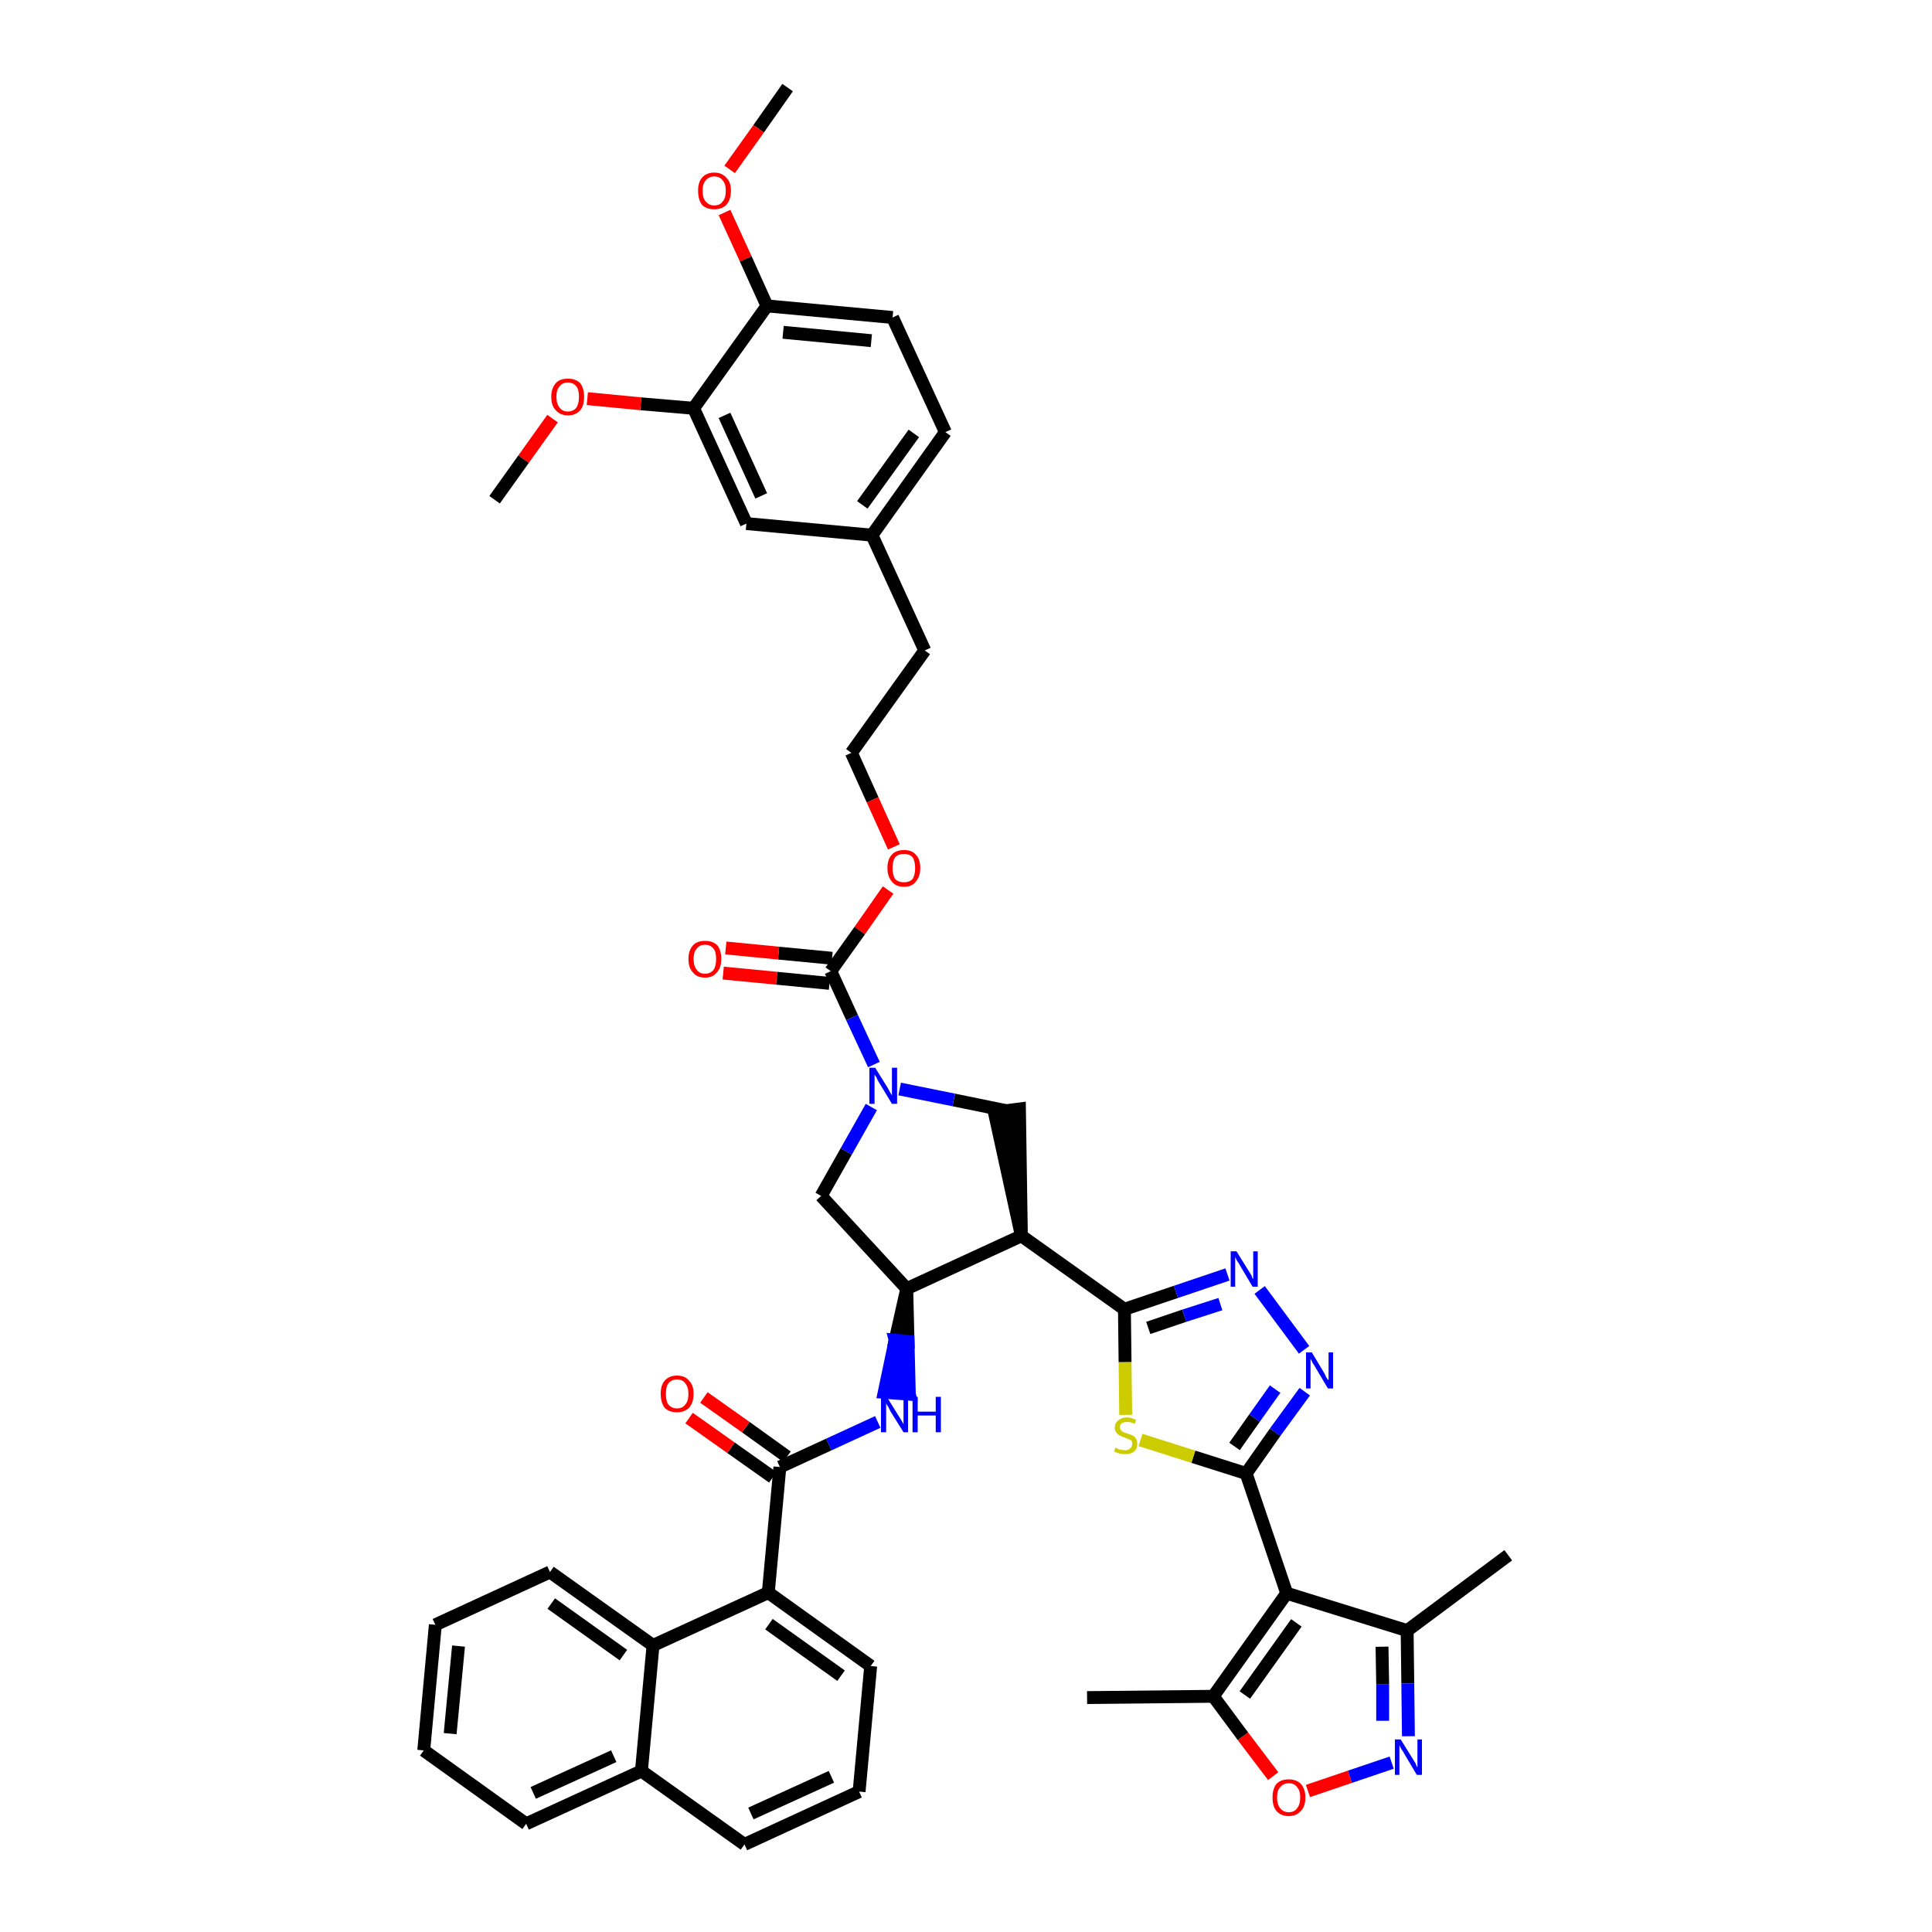 <?xml version='1.0' encoding='iso-8859-1'?>
<svg version='1.1' baseProfile='full'
              xmlns='http://www.w3.org/2000/svg'
                      xmlns:rdkit='http://www.rdkit.org/xml'
                      xmlns:xlink='http://www.w3.org/1999/xlink'
                  xml:space='preserve'
width='300px' height='300px' viewBox='0 0 300 300'>
<!-- END OF HEADER -->
<path class='bond-0 atom-0 atom-1' d='M 122.3,13.6 L 117.8,20.0' style='fill:none;fill-rule:evenodd;stroke:#000000;stroke-width:2.0px;stroke-linecap:butt;stroke-linejoin:miter;stroke-opacity:1' />
<path class='bond-0 atom-0 atom-1' d='M 117.8,20.0 L 113.3,26.3' style='fill:none;fill-rule:evenodd;stroke:#FF0000;stroke-width:2.0px;stroke-linecap:butt;stroke-linejoin:miter;stroke-opacity:1' />
<path class='bond-1 atom-1 atom-2' d='M 112.5,33.0 L 115.8,40.2' style='fill:none;fill-rule:evenodd;stroke:#FF0000;stroke-width:2.0px;stroke-linecap:butt;stroke-linejoin:miter;stroke-opacity:1' />
<path class='bond-1 atom-1 atom-2' d='M 115.8,40.2 L 119.1,47.5' style='fill:none;fill-rule:evenodd;stroke:#000000;stroke-width:2.0px;stroke-linecap:butt;stroke-linejoin:miter;stroke-opacity:1' />
<path class='bond-2 atom-2 atom-3' d='M 119.1,47.5 L 138.6,49.3' style='fill:none;fill-rule:evenodd;stroke:#000000;stroke-width:2.0px;stroke-linecap:butt;stroke-linejoin:miter;stroke-opacity:1' />
<path class='bond-2 atom-2 atom-3' d='M 121.6,51.6 L 135.3,52.9' style='fill:none;fill-rule:evenodd;stroke:#000000;stroke-width:2.0px;stroke-linecap:butt;stroke-linejoin:miter;stroke-opacity:1' />
<path class='bond-44 atom-42 atom-2' d='M 107.7,63.4 L 119.1,47.5' style='fill:none;fill-rule:evenodd;stroke:#000000;stroke-width:2.0px;stroke-linecap:butt;stroke-linejoin:miter;stroke-opacity:1' />
<path class='bond-3 atom-3 atom-4' d='M 138.6,49.3 L 146.8,67.1' style='fill:none;fill-rule:evenodd;stroke:#000000;stroke-width:2.0px;stroke-linecap:butt;stroke-linejoin:miter;stroke-opacity:1' />
<path class='bond-4 atom-4 atom-5' d='M 146.8,67.1 L 135.4,83.1' style='fill:none;fill-rule:evenodd;stroke:#000000;stroke-width:2.0px;stroke-linecap:butt;stroke-linejoin:miter;stroke-opacity:1' />
<path class='bond-4 atom-4 atom-5' d='M 141.9,67.3 L 133.9,78.4' style='fill:none;fill-rule:evenodd;stroke:#000000;stroke-width:2.0px;stroke-linecap:butt;stroke-linejoin:miter;stroke-opacity:1' />
<path class='bond-5 atom-5 atom-6' d='M 135.4,83.1 L 143.6,101.0' style='fill:none;fill-rule:evenodd;stroke:#000000;stroke-width:2.0px;stroke-linecap:butt;stroke-linejoin:miter;stroke-opacity:1' />
<path class='bond-40 atom-5 atom-41' d='M 135.4,83.1 L 115.9,81.3' style='fill:none;fill-rule:evenodd;stroke:#000000;stroke-width:2.0px;stroke-linecap:butt;stroke-linejoin:miter;stroke-opacity:1' />
<path class='bond-6 atom-6 atom-7' d='M 143.6,101.0 L 132.2,116.9' style='fill:none;fill-rule:evenodd;stroke:#000000;stroke-width:2.0px;stroke-linecap:butt;stroke-linejoin:miter;stroke-opacity:1' />
<path class='bond-7 atom-7 atom-8' d='M 132.2,116.9 L 135.5,124.2' style='fill:none;fill-rule:evenodd;stroke:#000000;stroke-width:2.0px;stroke-linecap:butt;stroke-linejoin:miter;stroke-opacity:1' />
<path class='bond-7 atom-7 atom-8' d='M 135.5,124.2 L 138.8,131.5' style='fill:none;fill-rule:evenodd;stroke:#FF0000;stroke-width:2.0px;stroke-linecap:butt;stroke-linejoin:miter;stroke-opacity:1' />
<path class='bond-8 atom-8 atom-9' d='M 137.9,138.2 L 133.5,144.5' style='fill:none;fill-rule:evenodd;stroke:#FF0000;stroke-width:2.0px;stroke-linecap:butt;stroke-linejoin:miter;stroke-opacity:1' />
<path class='bond-8 atom-8 atom-9' d='M 133.5,144.5 L 129.0,150.8' style='fill:none;fill-rule:evenodd;stroke:#000000;stroke-width:2.0px;stroke-linecap:butt;stroke-linejoin:miter;stroke-opacity:1' />
<path class='bond-9 atom-9 atom-10' d='M 129.2,148.8 L 120.9,148.0' style='fill:none;fill-rule:evenodd;stroke:#000000;stroke-width:2.0px;stroke-linecap:butt;stroke-linejoin:miter;stroke-opacity:1' />
<path class='bond-9 atom-9 atom-10' d='M 120.9,148.0 L 112.7,147.2' style='fill:none;fill-rule:evenodd;stroke:#FF0000;stroke-width:2.0px;stroke-linecap:butt;stroke-linejoin:miter;stroke-opacity:1' />
<path class='bond-9 atom-9 atom-10' d='M 128.8,152.7 L 120.6,151.9' style='fill:none;fill-rule:evenodd;stroke:#000000;stroke-width:2.0px;stroke-linecap:butt;stroke-linejoin:miter;stroke-opacity:1' />
<path class='bond-9 atom-9 atom-10' d='M 120.6,151.9 L 112.3,151.1' style='fill:none;fill-rule:evenodd;stroke:#FF0000;stroke-width:2.0px;stroke-linecap:butt;stroke-linejoin:miter;stroke-opacity:1' />
<path class='bond-10 atom-9 atom-11' d='M 129.0,150.8 L 132.3,158.0' style='fill:none;fill-rule:evenodd;stroke:#000000;stroke-width:2.0px;stroke-linecap:butt;stroke-linejoin:miter;stroke-opacity:1' />
<path class='bond-10 atom-9 atom-11' d='M 132.3,158.0 L 135.7,165.3' style='fill:none;fill-rule:evenodd;stroke:#0000FF;stroke-width:2.0px;stroke-linecap:butt;stroke-linejoin:miter;stroke-opacity:1' />
<path class='bond-11 atom-11 atom-12' d='M 135.3,171.9 L 131.4,178.8' style='fill:none;fill-rule:evenodd;stroke:#0000FF;stroke-width:2.0px;stroke-linecap:butt;stroke-linejoin:miter;stroke-opacity:1' />
<path class='bond-11 atom-11 atom-12' d='M 131.4,178.8 L 127.5,185.7' style='fill:none;fill-rule:evenodd;stroke:#000000;stroke-width:2.0px;stroke-linecap:butt;stroke-linejoin:miter;stroke-opacity:1' />
<path class='bond-45 atom-40 atom-11' d='M 156.4,172.5 L 148.1,170.8' style='fill:none;fill-rule:evenodd;stroke:#000000;stroke-width:2.0px;stroke-linecap:butt;stroke-linejoin:miter;stroke-opacity:1' />
<path class='bond-45 atom-40 atom-11' d='M 148.1,170.8 L 139.7,169.1' style='fill:none;fill-rule:evenodd;stroke:#0000FF;stroke-width:2.0px;stroke-linecap:butt;stroke-linejoin:miter;stroke-opacity:1' />
<path class='bond-12 atom-12 atom-13' d='M 127.5,185.7 L 140.8,200.1' style='fill:none;fill-rule:evenodd;stroke:#000000;stroke-width:2.0px;stroke-linecap:butt;stroke-linejoin:miter;stroke-opacity:1' />
<path class='bond-13 atom-13 atom-14' d='M 140.8,200.1 L 139.0,208.1 L 141.0,208.3 Z' style='fill:#000000;fill-rule:evenodd;fill-opacity:1;stroke:#000000;stroke-width:2.0px;stroke-linecap:butt;stroke-linejoin:miter;stroke-opacity:1;' />
<path class='bond-13 atom-13 atom-14' d='M 139.0,208.1 L 141.2,216.5 L 137.3,216.2 Z' style='fill:#0000FF;fill-rule:evenodd;fill-opacity:1;stroke:#0000FF;stroke-width:2.0px;stroke-linecap:butt;stroke-linejoin:miter;stroke-opacity:1;' />
<path class='bond-13 atom-13 atom-14' d='M 139.0,208.1 L 141.0,208.3 L 141.2,216.5 Z' style='fill:#0000FF;fill-rule:evenodd;fill-opacity:1;stroke:#0000FF;stroke-width:2.0px;stroke-linecap:butt;stroke-linejoin:miter;stroke-opacity:1;' />
<path class='bond-26 atom-13 atom-27' d='M 140.8,200.1 L 158.6,191.9' style='fill:none;fill-rule:evenodd;stroke:#000000;stroke-width:2.0px;stroke-linecap:butt;stroke-linejoin:miter;stroke-opacity:1' />
<path class='bond-14 atom-14 atom-15' d='M 136.3,220.8 L 128.7,224.3' style='fill:none;fill-rule:evenodd;stroke:#0000FF;stroke-width:2.0px;stroke-linecap:butt;stroke-linejoin:miter;stroke-opacity:1' />
<path class='bond-14 atom-14 atom-15' d='M 128.7,224.3 L 121.1,227.8' style='fill:none;fill-rule:evenodd;stroke:#000000;stroke-width:2.0px;stroke-linecap:butt;stroke-linejoin:miter;stroke-opacity:1' />
<path class='bond-15 atom-15 atom-16' d='M 122.2,226.2 L 115.8,221.6' style='fill:none;fill-rule:evenodd;stroke:#000000;stroke-width:2.0px;stroke-linecap:butt;stroke-linejoin:miter;stroke-opacity:1' />
<path class='bond-15 atom-15 atom-16' d='M 115.8,221.6 L 109.3,217.0' style='fill:none;fill-rule:evenodd;stroke:#FF0000;stroke-width:2.0px;stroke-linecap:butt;stroke-linejoin:miter;stroke-opacity:1' />
<path class='bond-15 atom-15 atom-16' d='M 120.0,229.4 L 113.5,224.8' style='fill:none;fill-rule:evenodd;stroke:#000000;stroke-width:2.0px;stroke-linecap:butt;stroke-linejoin:miter;stroke-opacity:1' />
<path class='bond-15 atom-15 atom-16' d='M 113.5,224.8 L 107.0,220.2' style='fill:none;fill-rule:evenodd;stroke:#FF0000;stroke-width:2.0px;stroke-linecap:butt;stroke-linejoin:miter;stroke-opacity:1' />
<path class='bond-16 atom-15 atom-17' d='M 121.1,227.8 L 119.3,247.3' style='fill:none;fill-rule:evenodd;stroke:#000000;stroke-width:2.0px;stroke-linecap:butt;stroke-linejoin:miter;stroke-opacity:1' />
<path class='bond-17 atom-17 atom-18' d='M 119.3,247.3 L 135.2,258.7' style='fill:none;fill-rule:evenodd;stroke:#000000;stroke-width:2.0px;stroke-linecap:butt;stroke-linejoin:miter;stroke-opacity:1' />
<path class='bond-17 atom-17 atom-18' d='M 119.4,252.2 L 130.6,260.2' style='fill:none;fill-rule:evenodd;stroke:#000000;stroke-width:2.0px;stroke-linecap:butt;stroke-linejoin:miter;stroke-opacity:1' />
<path class='bond-46 atom-26 atom-17' d='M 101.4,255.5 L 119.3,247.3' style='fill:none;fill-rule:evenodd;stroke:#000000;stroke-width:2.0px;stroke-linecap:butt;stroke-linejoin:miter;stroke-opacity:1' />
<path class='bond-18 atom-18 atom-19' d='M 135.2,258.7 L 133.4,278.2' style='fill:none;fill-rule:evenodd;stroke:#000000;stroke-width:2.0px;stroke-linecap:butt;stroke-linejoin:miter;stroke-opacity:1' />
<path class='bond-19 atom-19 atom-20' d='M 133.4,278.2 L 115.6,286.4' style='fill:none;fill-rule:evenodd;stroke:#000000;stroke-width:2.0px;stroke-linecap:butt;stroke-linejoin:miter;stroke-opacity:1' />
<path class='bond-19 atom-19 atom-20' d='M 129.1,275.9 L 116.6,281.6' style='fill:none;fill-rule:evenodd;stroke:#000000;stroke-width:2.0px;stroke-linecap:butt;stroke-linejoin:miter;stroke-opacity:1' />
<path class='bond-20 atom-20 atom-21' d='M 115.6,286.4 L 99.6,275.0' style='fill:none;fill-rule:evenodd;stroke:#000000;stroke-width:2.0px;stroke-linecap:butt;stroke-linejoin:miter;stroke-opacity:1' />
<path class='bond-21 atom-21 atom-22' d='M 99.6,275.0 L 81.7,283.2' style='fill:none;fill-rule:evenodd;stroke:#000000;stroke-width:2.0px;stroke-linecap:butt;stroke-linejoin:miter;stroke-opacity:1' />
<path class='bond-21 atom-21 atom-22' d='M 95.3,272.7 L 82.8,278.4' style='fill:none;fill-rule:evenodd;stroke:#000000;stroke-width:2.0px;stroke-linecap:butt;stroke-linejoin:miter;stroke-opacity:1' />
<path class='bond-48 atom-26 atom-21' d='M 101.4,255.5 L 99.6,275.0' style='fill:none;fill-rule:evenodd;stroke:#000000;stroke-width:2.0px;stroke-linecap:butt;stroke-linejoin:miter;stroke-opacity:1' />
<path class='bond-22 atom-22 atom-23' d='M 81.7,283.2 L 65.8,271.8' style='fill:none;fill-rule:evenodd;stroke:#000000;stroke-width:2.0px;stroke-linecap:butt;stroke-linejoin:miter;stroke-opacity:1' />
<path class='bond-23 atom-23 atom-24' d='M 65.8,271.8 L 67.6,252.3' style='fill:none;fill-rule:evenodd;stroke:#000000;stroke-width:2.0px;stroke-linecap:butt;stroke-linejoin:miter;stroke-opacity:1' />
<path class='bond-23 atom-23 atom-24' d='M 69.9,269.2 L 71.2,255.6' style='fill:none;fill-rule:evenodd;stroke:#000000;stroke-width:2.0px;stroke-linecap:butt;stroke-linejoin:miter;stroke-opacity:1' />
<path class='bond-24 atom-24 atom-25' d='M 67.6,252.3 L 85.4,244.1' style='fill:none;fill-rule:evenodd;stroke:#000000;stroke-width:2.0px;stroke-linecap:butt;stroke-linejoin:miter;stroke-opacity:1' />
<path class='bond-25 atom-25 atom-26' d='M 85.4,244.1 L 101.4,255.5' style='fill:none;fill-rule:evenodd;stroke:#000000;stroke-width:2.0px;stroke-linecap:butt;stroke-linejoin:miter;stroke-opacity:1' />
<path class='bond-25 atom-25 atom-26' d='M 85.6,249.0 L 96.8,257.0' style='fill:none;fill-rule:evenodd;stroke:#000000;stroke-width:2.0px;stroke-linecap:butt;stroke-linejoin:miter;stroke-opacity:1' />
<path class='bond-27 atom-27 atom-28' d='M 158.6,191.9 L 174.6,203.3' style='fill:none;fill-rule:evenodd;stroke:#000000;stroke-width:2.0px;stroke-linecap:butt;stroke-linejoin:miter;stroke-opacity:1' />
<path class='bond-39 atom-27 atom-40' d='M 158.6,191.9 L 158.3,172.2 L 154.4,172.7 Z' style='fill:#000000;fill-rule:evenodd;fill-opacity:1;stroke:#000000;stroke-width:2.0px;stroke-linecap:butt;stroke-linejoin:miter;stroke-opacity:1;' />
<path class='bond-28 atom-28 atom-29' d='M 174.6,203.3 L 182.6,200.6' style='fill:none;fill-rule:evenodd;stroke:#000000;stroke-width:2.0px;stroke-linecap:butt;stroke-linejoin:miter;stroke-opacity:1' />
<path class='bond-28 atom-28 atom-29' d='M 182.6,200.6 L 190.6,197.9' style='fill:none;fill-rule:evenodd;stroke:#0000FF;stroke-width:2.0px;stroke-linecap:butt;stroke-linejoin:miter;stroke-opacity:1' />
<path class='bond-28 atom-28 atom-29' d='M 178.3,206.2 L 183.9,204.3' style='fill:none;fill-rule:evenodd;stroke:#000000;stroke-width:2.0px;stroke-linecap:butt;stroke-linejoin:miter;stroke-opacity:1' />
<path class='bond-28 atom-28 atom-29' d='M 183.9,204.3 L 189.5,202.5' style='fill:none;fill-rule:evenodd;stroke:#0000FF;stroke-width:2.0px;stroke-linecap:butt;stroke-linejoin:miter;stroke-opacity:1' />
<path class='bond-47 atom-39 atom-28' d='M 174.8,219.7 L 174.7,211.5' style='fill:none;fill-rule:evenodd;stroke:#CCCC00;stroke-width:2.0px;stroke-linecap:butt;stroke-linejoin:miter;stroke-opacity:1' />
<path class='bond-47 atom-39 atom-28' d='M 174.7,211.5 L 174.6,203.3' style='fill:none;fill-rule:evenodd;stroke:#000000;stroke-width:2.0px;stroke-linecap:butt;stroke-linejoin:miter;stroke-opacity:1' />
<path class='bond-29 atom-29 atom-30' d='M 195.6,200.3 L 202.5,209.6' style='fill:none;fill-rule:evenodd;stroke:#0000FF;stroke-width:2.0px;stroke-linecap:butt;stroke-linejoin:miter;stroke-opacity:1' />
<path class='bond-30 atom-30 atom-31' d='M 202.6,216.1 L 198.0,222.4' style='fill:none;fill-rule:evenodd;stroke:#0000FF;stroke-width:2.0px;stroke-linecap:butt;stroke-linejoin:miter;stroke-opacity:1' />
<path class='bond-30 atom-30 atom-31' d='M 198.0,222.4 L 193.5,228.8' style='fill:none;fill-rule:evenodd;stroke:#000000;stroke-width:2.0px;stroke-linecap:butt;stroke-linejoin:miter;stroke-opacity:1' />
<path class='bond-30 atom-30 atom-31' d='M 198.0,215.7 L 194.8,220.2' style='fill:none;fill-rule:evenodd;stroke:#0000FF;stroke-width:2.0px;stroke-linecap:butt;stroke-linejoin:miter;stroke-opacity:1' />
<path class='bond-30 atom-30 atom-31' d='M 194.8,220.2 L 191.7,224.6' style='fill:none;fill-rule:evenodd;stroke:#000000;stroke-width:2.0px;stroke-linecap:butt;stroke-linejoin:miter;stroke-opacity:1' />
<path class='bond-31 atom-31 atom-32' d='M 193.5,228.8 L 199.8,247.4' style='fill:none;fill-rule:evenodd;stroke:#000000;stroke-width:2.0px;stroke-linecap:butt;stroke-linejoin:miter;stroke-opacity:1' />
<path class='bond-38 atom-31 atom-39' d='M 193.5,228.8 L 185.3,226.2' style='fill:none;fill-rule:evenodd;stroke:#000000;stroke-width:2.0px;stroke-linecap:butt;stroke-linejoin:miter;stroke-opacity:1' />
<path class='bond-38 atom-31 atom-39' d='M 185.3,226.2 L 177.1,223.6' style='fill:none;fill-rule:evenodd;stroke:#CCCC00;stroke-width:2.0px;stroke-linecap:butt;stroke-linejoin:miter;stroke-opacity:1' />
<path class='bond-32 atom-32 atom-33' d='M 199.8,247.4 L 218.5,253.2' style='fill:none;fill-rule:evenodd;stroke:#000000;stroke-width:2.0px;stroke-linecap:butt;stroke-linejoin:miter;stroke-opacity:1' />
<path class='bond-49 atom-37 atom-32' d='M 188.4,263.4 L 199.8,247.4' style='fill:none;fill-rule:evenodd;stroke:#000000;stroke-width:2.0px;stroke-linecap:butt;stroke-linejoin:miter;stroke-opacity:1' />
<path class='bond-49 atom-37 atom-32' d='M 193.3,263.2 L 201.3,252.0' style='fill:none;fill-rule:evenodd;stroke:#000000;stroke-width:2.0px;stroke-linecap:butt;stroke-linejoin:miter;stroke-opacity:1' />
<path class='bond-33 atom-33 atom-34' d='M 218.5,253.2 L 234.2,241.5' style='fill:none;fill-rule:evenodd;stroke:#000000;stroke-width:2.0px;stroke-linecap:butt;stroke-linejoin:miter;stroke-opacity:1' />
<path class='bond-34 atom-33 atom-35' d='M 218.5,253.2 L 218.6,261.4' style='fill:none;fill-rule:evenodd;stroke:#000000;stroke-width:2.0px;stroke-linecap:butt;stroke-linejoin:miter;stroke-opacity:1' />
<path class='bond-34 atom-33 atom-35' d='M 218.6,261.4 L 218.7,269.6' style='fill:none;fill-rule:evenodd;stroke:#0000FF;stroke-width:2.0px;stroke-linecap:butt;stroke-linejoin:miter;stroke-opacity:1' />
<path class='bond-34 atom-33 atom-35' d='M 214.6,255.7 L 214.7,261.5' style='fill:none;fill-rule:evenodd;stroke:#000000;stroke-width:2.0px;stroke-linecap:butt;stroke-linejoin:miter;stroke-opacity:1' />
<path class='bond-34 atom-33 atom-35' d='M 214.7,261.5 L 214.7,267.2' style='fill:none;fill-rule:evenodd;stroke:#0000FF;stroke-width:2.0px;stroke-linecap:butt;stroke-linejoin:miter;stroke-opacity:1' />
<path class='bond-35 atom-35 atom-36' d='M 216.1,273.7 L 209.6,275.9' style='fill:none;fill-rule:evenodd;stroke:#0000FF;stroke-width:2.0px;stroke-linecap:butt;stroke-linejoin:miter;stroke-opacity:1' />
<path class='bond-35 atom-35 atom-36' d='M 209.6,275.9 L 203.1,278.1' style='fill:none;fill-rule:evenodd;stroke:#FF0000;stroke-width:2.0px;stroke-linecap:butt;stroke-linejoin:miter;stroke-opacity:1' />
<path class='bond-36 atom-36 atom-37' d='M 197.7,275.8 L 193.0,269.6' style='fill:none;fill-rule:evenodd;stroke:#FF0000;stroke-width:2.0px;stroke-linecap:butt;stroke-linejoin:miter;stroke-opacity:1' />
<path class='bond-36 atom-36 atom-37' d='M 193.0,269.6 L 188.4,263.4' style='fill:none;fill-rule:evenodd;stroke:#000000;stroke-width:2.0px;stroke-linecap:butt;stroke-linejoin:miter;stroke-opacity:1' />
<path class='bond-37 atom-37 atom-38' d='M 188.4,263.4 L 168.8,263.6' style='fill:none;fill-rule:evenodd;stroke:#000000;stroke-width:2.0px;stroke-linecap:butt;stroke-linejoin:miter;stroke-opacity:1' />
<path class='bond-41 atom-41 atom-42' d='M 115.9,81.3 L 107.7,63.4' style='fill:none;fill-rule:evenodd;stroke:#000000;stroke-width:2.0px;stroke-linecap:butt;stroke-linejoin:miter;stroke-opacity:1' />
<path class='bond-41 atom-41 atom-42' d='M 118.2,77.0 L 112.5,64.5' style='fill:none;fill-rule:evenodd;stroke:#000000;stroke-width:2.0px;stroke-linecap:butt;stroke-linejoin:miter;stroke-opacity:1' />
<path class='bond-42 atom-42 atom-43' d='M 107.7,63.4 L 99.5,62.7' style='fill:none;fill-rule:evenodd;stroke:#000000;stroke-width:2.0px;stroke-linecap:butt;stroke-linejoin:miter;stroke-opacity:1' />
<path class='bond-42 atom-42 atom-43' d='M 99.5,62.7 L 91.2,61.9' style='fill:none;fill-rule:evenodd;stroke:#FF0000;stroke-width:2.0px;stroke-linecap:butt;stroke-linejoin:miter;stroke-opacity:1' />
<path class='bond-43 atom-43 atom-44' d='M 85.8,65.0 L 81.3,71.3' style='fill:none;fill-rule:evenodd;stroke:#FF0000;stroke-width:2.0px;stroke-linecap:butt;stroke-linejoin:miter;stroke-opacity:1' />
<path class='bond-43 atom-43 atom-44' d='M 81.3,71.3 L 76.8,77.6' style='fill:none;fill-rule:evenodd;stroke:#000000;stroke-width:2.0px;stroke-linecap:butt;stroke-linejoin:miter;stroke-opacity:1' />
<path  class='atom-1' d='M 108.4 29.6
Q 108.4 28.3, 109.0 27.6
Q 109.7 26.8, 110.9 26.8
Q 112.1 26.8, 112.8 27.6
Q 113.5 28.3, 113.5 29.6
Q 113.5 31.0, 112.8 31.8
Q 112.1 32.5, 110.9 32.5
Q 109.7 32.5, 109.0 31.8
Q 108.4 31.0, 108.4 29.6
M 110.9 31.9
Q 111.8 31.9, 112.2 31.3
Q 112.7 30.8, 112.7 29.6
Q 112.7 28.5, 112.2 28.0
Q 111.8 27.4, 110.9 27.4
Q 110.1 27.4, 109.6 28.0
Q 109.1 28.5, 109.1 29.6
Q 109.1 30.8, 109.6 31.3
Q 110.1 31.9, 110.9 31.9
' fill='#FF0000'/>
<path  class='atom-8' d='M 137.8 134.8
Q 137.8 133.4, 138.5 132.7
Q 139.1 132.0, 140.4 132.0
Q 141.6 132.0, 142.2 132.7
Q 142.9 133.4, 142.9 134.8
Q 142.9 136.1, 142.2 136.9
Q 141.6 137.7, 140.4 137.7
Q 139.1 137.7, 138.5 136.9
Q 137.8 136.1, 137.8 134.8
M 140.4 137.0
Q 141.2 137.0, 141.7 136.5
Q 142.1 135.9, 142.1 134.8
Q 142.1 133.7, 141.7 133.1
Q 141.2 132.6, 140.4 132.6
Q 139.5 132.6, 139.0 133.1
Q 138.6 133.7, 138.6 134.8
Q 138.6 135.9, 139.0 136.5
Q 139.5 137.0, 140.4 137.0
' fill='#FF0000'/>
<path  class='atom-10' d='M 106.9 148.9
Q 106.9 147.6, 107.6 146.8
Q 108.2 146.1, 109.5 146.1
Q 110.7 146.1, 111.4 146.8
Q 112.0 147.6, 112.0 148.9
Q 112.0 150.3, 111.3 151.0
Q 110.7 151.8, 109.5 151.8
Q 108.2 151.8, 107.6 151.0
Q 106.9 150.3, 106.9 148.9
M 109.5 151.2
Q 110.3 151.2, 110.8 150.6
Q 111.2 150.0, 111.2 148.9
Q 111.2 147.8, 110.8 147.3
Q 110.3 146.7, 109.5 146.7
Q 108.6 146.7, 108.2 147.3
Q 107.7 147.8, 107.7 148.9
Q 107.7 150.0, 108.2 150.6
Q 108.6 151.2, 109.5 151.2
' fill='#FF0000'/>
<path  class='atom-11' d='M 135.9 165.8
L 137.7 168.7
Q 137.9 169.0, 138.2 169.6
Q 138.5 170.1, 138.5 170.1
L 138.5 165.8
L 139.3 165.8
L 139.3 171.4
L 138.5 171.4
L 136.5 168.1
Q 136.3 167.8, 136.1 167.3
Q 135.8 166.9, 135.8 166.8
L 135.8 171.4
L 135.0 171.4
L 135.0 165.8
L 135.9 165.8
' fill='#0000FF'/>
<path  class='atom-14' d='M 137.7 216.9
L 139.5 219.8
Q 139.7 220.1, 140.0 220.6
Q 140.3 221.1, 140.3 221.2
L 140.3 216.9
L 141.0 216.9
L 141.0 222.4
L 140.3 222.4
L 138.3 219.2
Q 138.1 218.8, 137.9 218.4
Q 137.6 218.0, 137.6 217.8
L 137.6 222.4
L 136.8 222.4
L 136.8 216.9
L 137.7 216.9
' fill='#0000FF'/>
<path  class='atom-14' d='M 141.7 216.9
L 142.5 216.9
L 142.5 219.2
L 145.3 219.2
L 145.3 216.9
L 146.1 216.9
L 146.1 222.4
L 145.3 222.4
L 145.3 219.8
L 142.5 219.8
L 142.5 222.4
L 141.7 222.4
L 141.7 216.9
' fill='#0000FF'/>
<path  class='atom-16' d='M 102.6 216.4
Q 102.6 215.1, 103.2 214.4
Q 103.9 213.6, 105.1 213.6
Q 106.4 213.6, 107.0 214.4
Q 107.7 215.1, 107.7 216.4
Q 107.7 217.8, 107.0 218.6
Q 106.3 219.3, 105.1 219.3
Q 103.9 219.3, 103.2 218.6
Q 102.6 217.8, 102.6 216.4
M 105.1 218.7
Q 106.0 218.7, 106.4 218.1
Q 106.9 217.6, 106.9 216.4
Q 106.9 215.4, 106.4 214.8
Q 106.0 214.2, 105.1 214.2
Q 104.3 214.2, 103.8 214.8
Q 103.4 215.3, 103.4 216.4
Q 103.4 217.6, 103.8 218.1
Q 104.3 218.7, 105.1 218.7
' fill='#FF0000'/>
<path  class='atom-29' d='M 192.0 194.3
L 193.8 197.2
Q 194.0 197.5, 194.3 198.0
Q 194.5 198.6, 194.6 198.6
L 194.6 194.3
L 195.3 194.3
L 195.3 199.8
L 194.5 199.8
L 192.6 196.6
Q 192.4 196.2, 192.1 195.8
Q 191.9 195.4, 191.8 195.2
L 191.8 199.8
L 191.1 199.8
L 191.1 194.3
L 192.0 194.3
' fill='#0000FF'/>
<path  class='atom-30' d='M 203.7 210.0
L 205.5 213.0
Q 205.7 213.3, 205.9 213.8
Q 206.2 214.3, 206.3 214.3
L 206.3 210.0
L 207.0 210.0
L 207.0 215.6
L 206.2 215.6
L 204.3 212.4
Q 204.1 212.0, 203.8 211.6
Q 203.6 211.1, 203.5 211.0
L 203.5 215.6
L 202.8 215.6
L 202.8 210.0
L 203.7 210.0
' fill='#0000FF'/>
<path  class='atom-35' d='M 217.5 270.1
L 219.3 273.0
Q 219.5 273.3, 219.8 273.8
Q 220.0 274.4, 220.1 274.4
L 220.1 270.1
L 220.8 270.1
L 220.8 275.6
L 220.0 275.6
L 218.1 272.4
Q 217.9 272.0, 217.6 271.6
Q 217.4 271.2, 217.3 271.0
L 217.3 275.6
L 216.6 275.6
L 216.6 270.1
L 217.5 270.1
' fill='#0000FF'/>
<path  class='atom-36' d='M 197.6 279.1
Q 197.6 277.8, 198.2 277.0
Q 198.9 276.3, 200.1 276.3
Q 201.3 276.3, 202.0 277.0
Q 202.7 277.8, 202.7 279.1
Q 202.7 280.5, 202.0 281.2
Q 201.3 282.0, 200.1 282.0
Q 198.9 282.0, 198.2 281.2
Q 197.6 280.5, 197.6 279.1
M 200.1 281.4
Q 201.0 281.4, 201.4 280.8
Q 201.9 280.2, 201.9 279.1
Q 201.9 278.0, 201.4 277.5
Q 201.0 276.9, 200.1 276.9
Q 199.3 276.9, 198.8 277.5
Q 198.3 278.0, 198.3 279.1
Q 198.3 280.2, 198.8 280.8
Q 199.3 281.4, 200.1 281.4
' fill='#FF0000'/>
<path  class='atom-39' d='M 173.2 224.8
Q 173.3 224.8, 173.6 225.0
Q 173.8 225.1, 174.1 225.1
Q 174.4 225.2, 174.7 225.2
Q 175.2 225.2, 175.5 224.9
Q 175.8 224.7, 175.8 224.2
Q 175.8 223.9, 175.7 223.7
Q 175.5 223.6, 175.3 223.5
Q 175.0 223.4, 174.6 223.2
Q 174.2 223.1, 173.9 222.9
Q 173.6 222.8, 173.4 222.5
Q 173.1 222.2, 173.1 221.7
Q 173.1 221.0, 173.6 220.6
Q 174.1 220.1, 175.0 220.1
Q 175.7 220.1, 176.4 220.5
L 176.2 221.1
Q 175.6 220.8, 175.1 220.8
Q 174.5 220.8, 174.2 221.0
Q 173.9 221.2, 173.9 221.6
Q 173.9 221.9, 174.1 222.1
Q 174.2 222.3, 174.5 222.4
Q 174.7 222.5, 175.1 222.6
Q 175.6 222.8, 175.9 222.9
Q 176.2 223.1, 176.4 223.4
Q 176.6 223.7, 176.6 224.2
Q 176.6 225.0, 176.1 225.4
Q 175.6 225.8, 174.7 225.8
Q 174.2 225.8, 173.8 225.7
Q 173.5 225.6, 173.0 225.4
L 173.2 224.8
' fill='#CCCC00'/>
<path  class='atom-43' d='M 85.6 61.6
Q 85.6 60.3, 86.3 59.5
Q 86.9 58.8, 88.2 58.8
Q 89.4 58.8, 90.1 59.5
Q 90.7 60.3, 90.7 61.6
Q 90.7 63.0, 90.1 63.7
Q 89.4 64.5, 88.2 64.5
Q 87.0 64.5, 86.3 63.7
Q 85.6 63.0, 85.6 61.6
M 88.2 63.9
Q 89.0 63.9, 89.5 63.3
Q 89.9 62.7, 89.9 61.6
Q 89.9 60.5, 89.5 60.0
Q 89.0 59.4, 88.2 59.4
Q 87.3 59.4, 86.9 60.0
Q 86.4 60.5, 86.4 61.6
Q 86.4 62.7, 86.9 63.3
Q 87.3 63.9, 88.2 63.9
' fill='#FF0000'/>
</svg>
